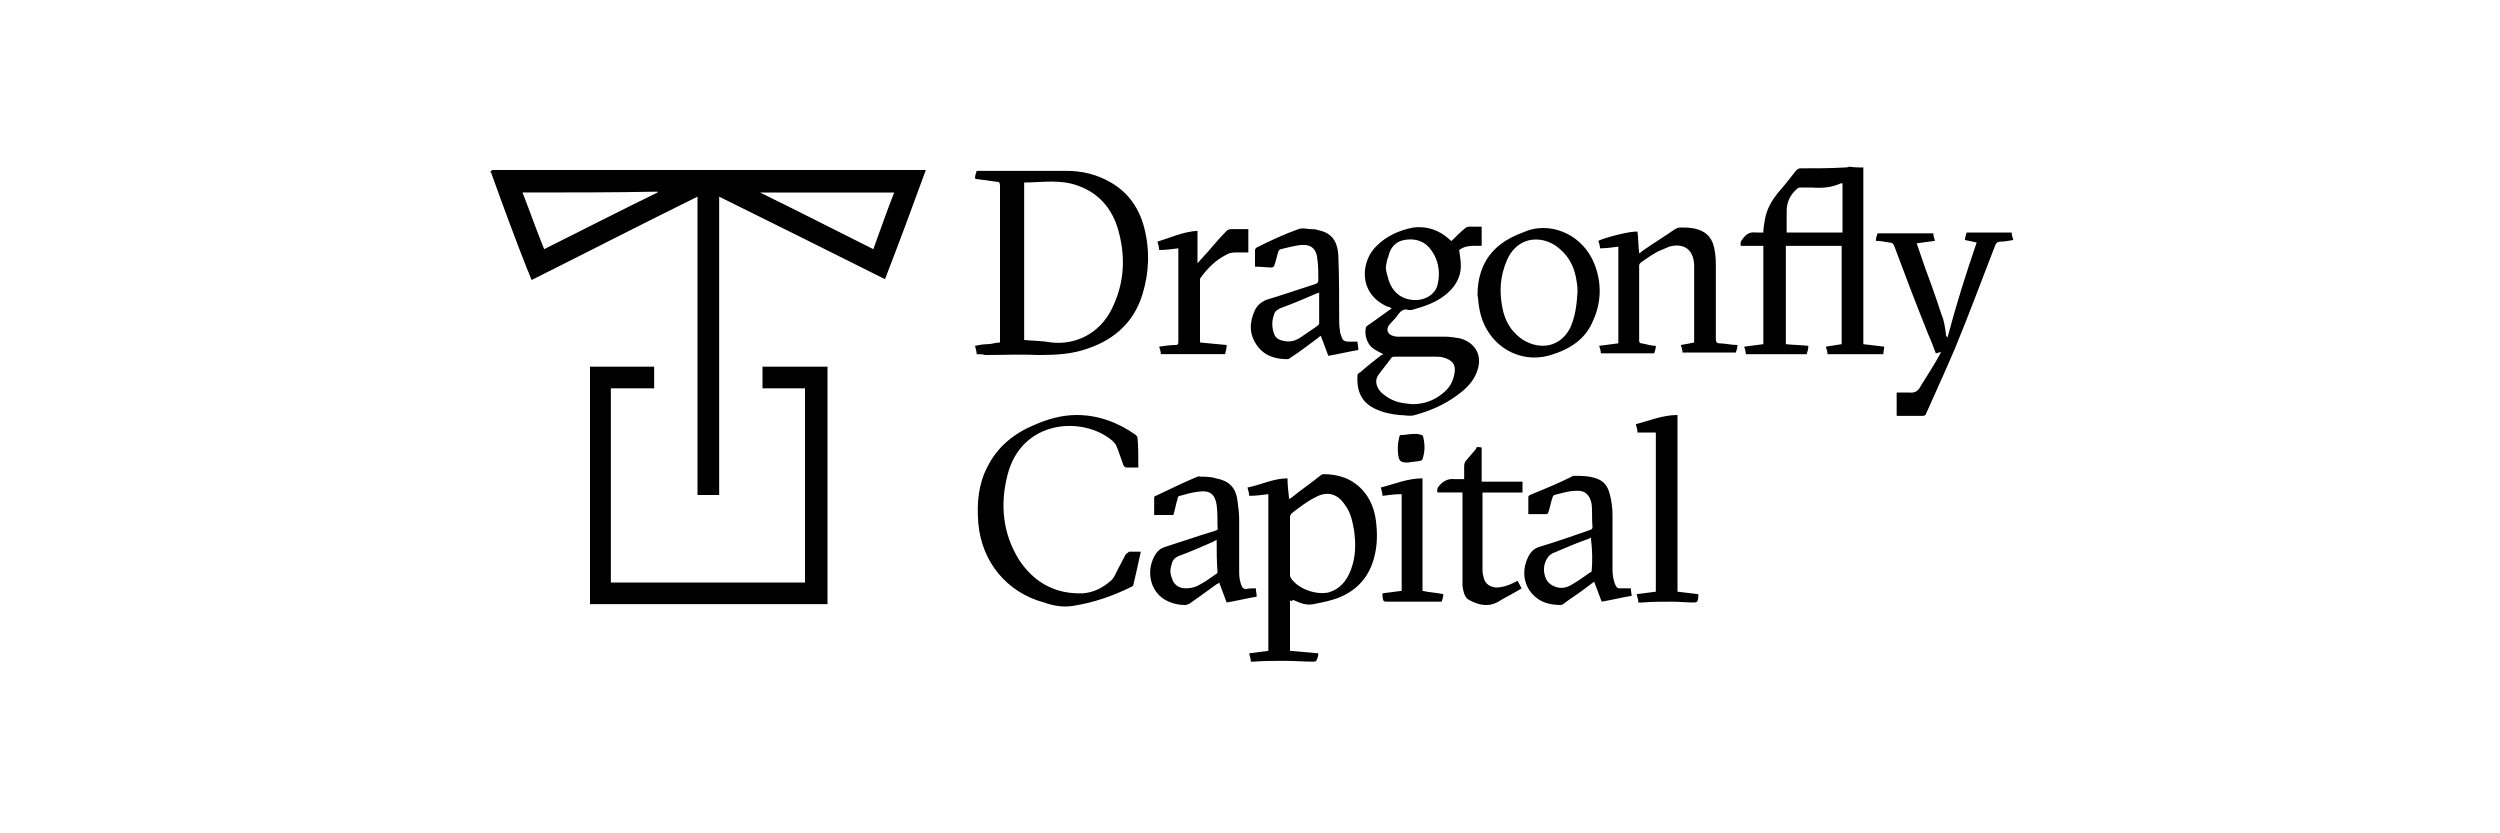 <?xml version="1.0" encoding="utf-8"?>
<!-- Generator: Adobe Illustrator 26.3.1, SVG Export Plug-In . SVG Version: 6.00 Build 0)  -->
<svg version="1.1" id="katman_1" xmlns="http://www.w3.org/2000/svg" xmlns:xlink="http://www.w3.org/1999/xlink" x="0px" y="0px"
	 viewBox="0 0 300 100" style="enable-background:new 0 0 300 100;" xml:space="preserve">
<path d="M59,20.4c0.2,0,0.4,0,0.6,0c17,0,33.9,0,50.9,0c0.2,0,0.3,0,0.6,0c-1.6,4.4-3.2,8.7-4.9,13.1c-6.6-3.3-13.2-6.6-19.9-9.9
	c0,12,0,23.9,0,35.8c-0.9,0-1.7,0-2.6,0c0-11.9,0-23.8,0-35.8c-6.7,3.3-13.3,6.7-19.9,10c-0.2-0.4-0.3-0.8-0.5-1.2
	c-1.5-3.8-2.9-7.6-4.3-11.5c0-0.1-0.1-0.2-0.2-0.3C59,20.6,59,20.5,59,20.4z M62.7,23.1c0.9,2.3,1.7,4.6,2.6,6.8
	c4.6-2.3,9.1-4.6,13.6-6.8c0,0,0,0,0-0.1C73.5,23.1,68.2,23.1,62.7,23.1z M107.3,23.1c-5.4,0-10.8,0-16.1,0v0
	c4.5,2.2,9,4.5,13.6,6.8C105.6,27.7,106.4,25.4,107.3,23.1z M223.6,20.1c0,7,0,14.1,0,21.2c0.8,0.1,1.6,0.2,2.5,0.3
	c0,0.3-0.1,0.6-0.1,0.9c-2.2,0-4.4,0-6.7,0c0-0.3-0.1-0.6-0.2-0.9c0.6-0.1,1.3-0.2,1.9-0.3c0-3.9,0-7.9,0-11.8c-2.2,0-4.4,0-6.7,0
	c0,4,0,7.9,0,11.8c0.9,0.1,1.8,0.1,2.7,0.2c0,0.4-0.1,0.7-0.2,1c-2.4,0-4.8,0-7.3,0c0-0.3-0.1-0.6-0.2-0.9c0.8-0.1,1.5-0.2,2.3-0.3
	c0-3.9,0-7.9,0-11.8c-0.9,0-1.8,0-2.7,0c-0.1-0.3,0-0.6,0.2-0.8c0.4-0.6,0.9-0.9,1.6-0.8c0.3,0,0.6,0,0.9,0c0-0.5,0.1-1.1,0.2-1.6
	c0.2-1.2,0.8-2.2,1.5-3.1c0.8-0.9,1.5-1.8,2.2-2.7c0.2-0.2,0.3-0.3,0.6-0.3c1.7,0,3.5,0,5.2-0.1c0.2,0,0.4,0,0.6-0.1
	C222.6,20.1,223.1,20.1,223.6,20.1z M221.1,22c-0.1,0-0.2,0-0.2,0c-1.1,0.5-2.2,0.6-3.5,0.5c-0.5,0-0.9,0-1.4,0
	c-0.2,0-0.3,0.1-0.4,0.2c-0.8,0.7-1.2,1.6-1.2,2.6c0,0.9,0,1.8,0,2.6c2.2,0,4.4,0,6.7,0C221.1,26,221.1,24,221.1,22z M91.5,46.6
	c0-0.9,0-1.7,0-2.6c2.6,0,5.2,0,7.8,0c0,9.5,0,19,0,28.5c-9.5,0-18.9,0-28.5,0c0-9.5,0-19,0-28.5c2.6,0,5.1,0,7.7,0
	c0,0.9,0,1.7,0,2.6c-1.7,0-3.4,0-5.2,0c0,7.8,0,15.5,0,23.3c7.8,0,15.5,0,23.3,0c0-7.8,0-15.5,0-23.3C95,46.6,93.2,46.6,91.5,46.6z
	 M117.2,42.5c0-0.3-0.1-0.6-0.2-1c0.5-0.1,1-0.2,1.5-0.2s1-0.2,1.5-0.2c0-0.2,0-0.3,0-0.4c0-6.1,0-12.2,0-18.4
	c0-0.4-0.1-0.5-0.5-0.5c-0.7-0.1-1.5-0.2-2.2-0.3c-0.1,0-0.2,0-0.3-0.1c0-0.3,0.1-0.6,0.2-0.9c0.7,0,1.4,0,2,0c2.9,0,5.8,0,8.7,0
	c1.9,0,3.7,0.4,5.4,1.4c2.1,1.2,3.4,3.1,4,5.4c0.7,2.7,0.6,5.4-0.2,8c-1,3.3-3.3,5.4-6.5,6.5c-1.9,0.7-3.9,0.8-5.9,0.8
	c-2.2-0.1-4.4,0-6.5,0C117.9,42.5,117.6,42.5,117.2,42.5z M122.9,21.9c0,6.3,0,12.6,0,18.9c1.1,0.1,2.2,0.1,3.3,0.3
	c2.8,0.3,5.7-1,7.2-4c1.6-3.2,1.7-6.5,0.7-9.8c-0.9-2.8-2.8-4.6-5.7-5.3C126.5,21.6,124.7,21.9,122.9,21.9z M166,42.5
	c-0.4-0.2-0.8-0.4-1.1-0.6c-0.8-0.5-1.2-1.6-1-2.6c0-0.1,0.2-0.2,0.3-0.3c0.9-0.6,1.8-1.3,2.8-2c-0.2-0.1-0.3-0.2-0.5-0.2
	c-3.6-1.6-3.2-5.5-1.3-7.3c1.2-1.2,2.8-1.9,4.4-2.2c1.6-0.2,3.1,0.3,4.3,1.4c0.1,0.1,0.2,0.2,0.3,0.2c0.5-0.5,1-1,1.6-1.5
	c0.1-0.1,0.3-0.2,0.5-0.2c0.5,0,1,0,1.5,0c0,0.8,0,1.5,0,2.3c-1,0-1.9-0.1-2.7,0.5c0.1,0.7,0.2,1.3,0.2,1.9c0,1.5-0.8,2.7-2,3.6
	c-1.2,0.9-2.5,1.3-3.9,1.7c-0.1,0-0.3,0-0.4,0c-0.5-0.2-0.9,0.1-1.2,0.5c-0.3,0.5-0.8,0.9-1.1,1.3c-0.3,0.4-0.3,0.9,0.2,1.2
	c0.2,0.1,0.5,0.2,0.8,0.2c1.9,0,3.8,0,5.7,0c0.6,0,1.2,0.1,1.8,0.2c1.8,0.5,2.7,2,2.1,3.8c-0.4,1.3-1.3,2.2-2.4,3
	c-1.6,1.2-3.3,1.9-5.1,2.4c-0.6,0.2-1.2,0-1.9,0c-1-0.1-2-0.3-3-0.8c-1.8-0.9-2.1-2.5-2-4c0-0.1,0.2-0.3,0.3-0.3
	c0.9-0.8,1.8-1.5,2.7-2.2C165.8,42.7,165.9,42.6,166,42.5z M169.5,48.5c1.3,0,2.5-0.4,3.5-1.2c0.8-0.6,1.3-1.3,1.5-2.3
	c0.3-1.2-0.2-1.8-1.3-2.1c-0.3-0.1-0.7-0.1-1-0.1c-1.6,0-3.2,0-4.8,0c-0.1,0-0.3,0-0.4,0.1c-0.5,0.7-1.1,1.4-1.6,2.1
	c-0.4,0.6-0.3,1.2,0.1,1.8c0.2,0.3,0.6,0.6,0.9,0.8C167.4,48.3,168.4,48.4,169.5,48.5z M166.3,32c0,0.4,0.1,0.8,0.2,1.1
	c0.4,1.9,1.7,3,3.6,2.9c1.1-0.1,2.1-0.7,2.4-1.8c0.4-1.6,0.1-3.2-1-4.5c-0.8-0.9-1.9-1.1-3-0.9c-1.1,0.2-1.7,1-1.9,2
	C166.4,31.2,166.4,31.6,166.3,32z M154.8,72c0,2,0,4.1,0,6.1c1.1,0.1,2.2,0.2,3.4,0.3c0,0.3-0.1,0.6-0.2,0.8c0,0.1-0.2,0.2-0.3,0.2
	c-1.2,0-2.4-0.1-3.6-0.1c-1.2,0-2.5,0-3.7,0.1c-0.1,0-0.2,0-0.3,0c0-0.3-0.1-0.6-0.2-1c0.8-0.1,1.5-0.2,2.3-0.3c0-6.2,0-12.5,0-18.8
	c-0.8,0.1-1.5,0.2-2.3,0.2c0-0.3-0.1-0.6-0.2-1c1.6-0.3,3.1-1.1,4.8-1.1c0,0.8,0.1,1.6,0.2,2.5c0.1-0.1,0.2-0.1,0.3-0.2
	c1.1-0.9,2.3-1.7,3.4-2.6c0.1-0.1,0.3-0.2,0.4-0.2c1.8,0,3.4,0.5,4.7,1.9c0.9,1,1.4,2.2,1.6,3.6c0.2,1.5,0.2,3-0.2,4.5
	c-0.6,2.3-2,3.9-4.2,4.8c-1,0.4-2.1,0.6-3.1,0.8c-0.9,0.2-1.7-0.2-2.4-0.5C154.9,72.2,154.8,72.1,154.8,72
	C154.8,72,154.8,72,154.8,72z M154.8,65.4c0,1.2,0,2.4,0,3.6c0,0.2,0.1,0.4,0.2,0.5c0.9,1.2,2.9,1.9,4.4,1.6
	c1.4-0.4,2.2-1.4,2.7-2.7c0.6-1.6,0.6-3.1,0.4-4.7c-0.2-1.1-0.4-2.2-1.1-3.1c-0.9-1.4-2.2-1.7-3.6-0.9c-1,0.5-1.9,1.2-2.8,1.9
	c-0.1,0.1-0.2,0.3-0.2,0.4C154.8,63,154.8,64.2,154.8,65.4z M136.6,56.1c-0.5,0-0.9,0-1.4,0c-0.2,0-0.3-0.1-0.4-0.3
	c-0.3-0.8-0.5-1.5-0.8-2.2c-0.1-0.3-0.3-0.5-0.5-0.7c-3.5-3-10.9-2.6-12.6,4.1c-0.9,3.5-0.6,7,1.4,10.2c1.8,2.7,4.3,4.1,7.6,4
	c1.4-0.1,2.5-0.7,3.5-1.6c0.3-0.3,0.5-0.8,0.7-1.2c0.3-0.6,0.7-1.3,1-1.9c0.1-0.1,0.3-0.2,0.4-0.3c0.4,0,0.9,0,1.4,0
	c-0.3,1.4-0.6,2.7-0.9,4c0,0.1-0.2,0.2-0.2,0.2c-2.2,1.1-4.5,1.9-7,2.3c-1.2,0.2-2.4,0-3.5-0.4c-4.5-1.2-7.5-4.9-7.9-9.5
	c-0.2-2.4,0-4.7,1.1-6.8c1.2-2.4,3.2-4,5.6-5c1.6-0.7,3.3-1.2,5.1-1.2c2.6,0,5,0.9,7.1,2.4c0.1,0.1,0.2,0.2,0.2,0.3
	C136.6,53.6,136.6,54.9,136.6,56.1z M198.7,41.5c0,0.3-0.1,0.6-0.2,0.9c-2.1,0-4.2,0-6.4,0c0-0.3-0.1-0.6-0.2-0.9
	c0.8-0.1,1.6-0.2,2.3-0.3c0-3.9,0-7.7,0-11.6c-0.8,0.1-1.5,0.2-2.2,0.2c0-0.3-0.1-0.6-0.2-0.9c0.8-0.4,3.9-1.2,4.7-1.1
	c0.1,0.8,0.1,1.7,0.2,2.6c0.2-0.1,0.3-0.2,0.4-0.3c1.3-0.9,2.6-1.7,3.9-2.6c0.2-0.1,0.4-0.2,0.6-0.2c0.5,0,1.1,0,1.6,0.1
	c1.6,0.3,2.4,1.2,2.6,2.9c0.1,0.6,0.1,1.2,0.1,1.7c0,2.9,0,5.8,0,8.7c0,0.3,0.1,0.5,0.4,0.5c0.7,0,1.4,0.2,2.2,0.2
	c0,0.3-0.1,0.6-0.2,0.9c-2.2,0-4.3,0-6.4,0c0-0.3-0.1-0.6-0.2-0.9c0.6-0.1,1.1-0.2,1.6-0.3c0-0.2,0-0.3,0-0.4c0-2.9,0-5.7,0-8.6
	c0-0.1,0-0.2,0-0.3c-0.1-2.2-1.6-2.6-3-2.2c-0.5,0.2-0.9,0.4-1.4,0.6c-0.7,0.4-1.3,0.8-2,1.3c-0.1,0.1-0.2,0.2-0.2,0.4c0,3,0,6,0,9
	c0,0.2,0.1,0.3,0.3,0.3C197.6,41.3,198.1,41.5,198.7,41.5z M237.2,29.1c-0.5-0.1-0.9-0.2-1.4-0.3c0-0.3,0.1-0.6,0.2-0.9
	c1.8,0,3.5,0,5.4,0c0,0.3,0.1,0.6,0.2,0.9c-0.6,0.1-1.1,0.2-1.6,0.2c-0.3,0-0.5,0.2-0.6,0.5c-1.6,4.1-3.1,8.2-4.8,12.3
	c-1.1,2.6-2.3,5.2-3.5,7.9c0,0.1-0.2,0.2-0.3,0.2c-1.1,0-2.2,0-3.2,0c0-0.9,0-1.9,0-2.8c0.5,0,1,0,1.5,0c0.7,0.1,1.1-0.2,1.4-0.8
	c0.8-1.3,1.6-2.5,2.3-3.8c0-0.1,0.1-0.2,0.2-0.3c-0.2,0.1-0.4,0.1-0.7,0.2c-0.3-0.8-0.6-1.6-1-2.5c-1.4-3.5-2.7-6.9-4-10.4
	c-0.1-0.3-0.3-0.4-0.6-0.4c-0.6-0.1-1.1-0.2-1.6-0.2c0-0.3,0.1-0.6,0.2-0.9c2.2,0,4.4,0,6.7,0c0,0.3,0.1,0.6,0.2,0.9
	c-0.8,0.1-1.4,0.2-2.2,0.3c0.5,1.4,0.9,2.7,1.4,4c0.6,1.6,1.1,3.1,1.6,4.6c0.3,0.7,0.4,1.5,0.5,2.2c0,0.2,0,0.3,0.2,0.5
	C234.7,36.7,235.9,32.9,237.2,29.1z M177.3,35.4c0-1.9,0.5-3.8,1.9-5.3c1.2-1.3,2.7-1.9,4.3-2.5c3.1-0.9,6.5,0.8,7.8,4
	c0.9,2.2,0.9,4.6-0.1,6.8c-0.9,2.3-2.8,3.5-5.1,4.2c-3.9,1.2-7.9-1.3-8.6-5.7C177.4,36.4,177.4,35.9,177.3,35.4z M189.3,35.1
	c0-0.3,0-0.8-0.1-1.3c-0.2-1.5-0.8-2.9-2-3.9c-1.7-1.6-5-1.9-6.4,1.4c-0.8,1.9-0.9,3.7-0.5,5.7c0.3,1.5,1,2.7,2.2,3.6
	c1.8,1.3,4.5,1.4,5.9-1.2C189,38.1,189.2,36.7,189.3,35.1z M150.7,70.6c0,0.3,0.1,0.6,0.1,1c-1.2,0.2-2.4,0.5-3.6,0.7
	c-0.3-0.8-0.6-1.6-0.9-2.4c-0.1,0.1-0.2,0.2-0.3,0.2c-1.1,0.8-2.2,1.6-3.2,2.3c-0.2,0.1-0.4,0.2-0.6,0.2c-1,0-2-0.3-2.8-0.9
	c-1.4-1.1-1.8-3.2-0.9-4.9c0.3-0.6,0.7-1,1.4-1.2c1.9-0.6,3.9-1.3,5.9-1.9c0.3-0.1,0.4-0.2,0.3-0.5c0-0.9,0-1.8-0.1-2.6
	c-0.2-1.3-0.8-1.8-2.2-1.6c-0.8,0.1-1.5,0.3-2.2,0.5c-0.2,0-0.3,0.2-0.3,0.4c-0.2,0.6-0.3,1.3-0.5,1.9c-0.8,0-1.5,0-2.3,0
	c0-0.7,0-1.4,0-2.1c0-0.1,0.1-0.2,0.2-0.2c1.7-0.8,3.3-1.6,5-2.3c0.1,0,0.2-0.1,0.3,0c0.6,0,1.3,0,1.9,0.2c1.6,0.3,2.4,1.1,2.6,2.7
	c0.1,0.8,0.2,1.5,0.2,2.2c0,2.1,0,4.3,0,6.4c0,0.6,0.1,1.3,0.4,1.8c0.1,0.1,0.3,0.2,0.4,0.2C149.8,70.6,150.2,70.6,150.7,70.6z
	 M146,64.8c-0.2,0.1-0.3,0.1-0.4,0.2c-1.4,0.6-2.7,1.2-4.1,1.7c-0.5,0.2-0.8,0.5-0.9,1c-0.2,0.6-0.2,1.1,0,1.6
	c0.2,0.8,0.8,1.3,1.7,1.3c0.5,0,1-0.1,1.4-0.3c0.8-0.4,1.5-0.9,2.2-1.4c0.1,0,0.2-0.2,0.2-0.3C146,67.3,146,66.1,146,64.8z
	 M195.7,70.6c-0.5,0-0.9,0-1.3,0c-0.3,0-0.4-0.1-0.5-0.3c-0.3-0.6-0.4-1.3-0.4-1.9c0-2.2,0-4.4,0-6.6c0-0.8-0.1-1.6-0.3-2.4
	c-0.2-0.8-0.5-1.4-1.2-1.8c-1-0.5-2.1-0.5-3.2-0.5c-0.1,0-0.1,0-0.2,0.1c-1.6,0.8-3.3,1.5-5,2.2c-0.1,0-0.2,0.2-0.2,0.2
	c0,0.7,0,1.4,0,2.1c0.8,0,1.4,0,2.2,0c0.1,0,0.2-0.2,0.2-0.2c0.2-0.6,0.3-1.2,0.5-1.8c0-0.1,0.2-0.3,0.2-0.3
	c0.9-0.2,1.7-0.5,2.6-0.5c1.1-0.1,1.7,0.5,1.9,1.6c0.1,0.9,0,1.8,0.1,2.7c0,0.3-0.1,0.3-0.3,0.4c-2,0.7-4,1.4-6,2
	c-0.7,0.2-1.1,0.6-1.4,1.2c-0.8,1.6-0.6,3.3,0.5,4.5c0.9,1,2.1,1.3,3.4,1.3c0.1,0,0.3-0.1,0.4-0.2c0.8-0.6,1.6-1.1,2.4-1.7
	c0.4-0.3,0.8-0.6,1.2-0.9c0.3,0.8,0.6,1.6,0.9,2.4c1.2-0.2,2.4-0.5,3.6-0.7C195.8,71.3,195.7,70.9,195.7,70.6z M191,68.5
	c0,0.1-0.1,0.2-0.2,0.2c-0.7,0.5-1.4,1-2.1,1.4c-0.6,0.4-1.3,0.6-2.1,0.3c-0.5-0.2-0.9-0.5-1.1-1c-0.3-0.7-0.3-1.4,0-2.1
	c0.2-0.4,0.4-0.7,0.8-0.9c1.4-0.6,2.8-1.2,4.2-1.7c0.1,0,0.2-0.1,0.4-0.2C191.1,66.1,191.1,67.3,191,68.5z M150.6,32
	c0-0.7,0-1.4,0-2c0-0.1,0.1-0.2,0.2-0.3c1.6-0.8,3.3-1.6,5-2.2c0.5-0.2,1.1,0,1.6,0c0.2,0,0.5,0,0.7,0.1c1.6,0.3,2.4,1.2,2.5,3.1
	c0.1,2.4,0.1,4.9,0.1,7.4c0,0.5,0,1.1,0.1,1.6c0,0.2,0,0.3,0.1,0.4c0.2,0.8,0.3,0.9,1.2,0.9c0.3,0,0.5,0,0.8,0c0,0.3,0.1,0.6,0.1,1
	c-1.2,0.2-2.4,0.5-3.6,0.7c-0.3-0.8-0.6-1.6-0.9-2.4c-0.2,0.1-0.3,0.2-0.4,0.3c-1.1,0.8-2.1,1.6-3.2,2.3c-0.1,0.1-0.3,0.2-0.4,0.2
	c-1.5,0-2.8-0.4-3.7-1.7c-0.9-1.3-0.9-2.7-0.2-4.2c0.3-0.6,0.7-0.9,1.3-1.2c2-0.6,4-1.3,5.9-1.9c0.3-0.1,0.4-0.2,0.4-0.5
	c0-0.8,0-1.6-0.1-2.4c-0.1-1.3-0.7-1.9-2-1.8c-0.8,0.1-1.6,0.3-2.4,0.5c-0.1,0-0.3,0.2-0.3,0.3c-0.2,0.6-0.3,1.2-0.5,1.7
	c0,0.1-0.2,0.2-0.3,0.2C152.1,32.1,151.4,32,150.6,32z M158.3,35.1c-0.2,0.1-0.3,0.1-0.5,0.2c-1.4,0.6-2.8,1.2-4.2,1.7
	c-0.3,0.2-0.6,0.3-0.7,0.7c-0.3,0.8-0.3,1.6,0,2.4c0.2,0.5,0.6,0.7,1.1,0.8c0.8,0.2,1.5,0,2.2-0.5c0.6-0.4,1.3-0.9,1.9-1.3
	c0.1-0.1,0.2-0.2,0.2-0.3C158.3,37.6,158.3,36.4,158.3,35.1z M201.3,71c0.9,0.1,1.6,0.2,2.5,0.3c0,0.3,0,0.6-0.1,0.8
	c0,0.1-0.2,0.2-0.4,0.2c-0.9,0-1.8-0.1-2.7-0.1c-1.2,0-2.4,0-3.5,0.1c-0.2,0-0.3,0-0.5,0c0-0.3-0.1-0.6-0.2-1
	c0.8-0.1,1.5-0.2,2.3-0.3c0-6.4,0-12.7,0-19.1c-0.8,0-1.5,0-2.2,0c0-0.3-0.1-0.6-0.2-1c1.6-0.4,3.2-1.1,5-1.1
	C201.3,56.9,201.3,63.9,201.3,71z M177.8,53.7c0,1.4,0,2.7,0,4.1c1.6,0,3.2,0,4.9,0c0,0.5,0,0.9,0,1.3c-1.6,0-3.2,0-4.8,0
	c0,0.2,0,0.3,0,0.5c0,2.9,0,5.8,0,8.7c0,0.3,0,0.5,0.1,0.8c0.1,0.8,0.6,1.3,1.5,1.4c0.7,0,1.4-0.2,2-0.5c0.2-0.1,0.4-0.2,0.6-0.3
	c0.2,0.3,0.3,0.6,0.5,0.9c-0.8,0.5-1.6,0.9-2.3,1.3c-0.2,0.1-0.3,0.2-0.5,0.3c-1.2,0.7-2.4,0.4-3.5-0.2c-0.6-0.3-0.7-1.1-0.8-1.7
	c0-0.5,0-1,0-1.5c0-3,0-6.1,0-9.2c0-0.2,0-0.3,0-0.5c-1,0-2,0-3,0c-0.1-0.3,0-0.6,0.2-0.8c0.5-0.6,1.1-0.9,1.9-0.8
	c0.3,0,0.7,0,1.1,0c0-0.6,0-1.1,0-1.6c0-0.2,0.1-0.5,0.2-0.6c0.4-0.5,0.8-0.9,1.2-1.4C177.2,53.6,177.2,53.6,177.8,53.7z
	 M143.7,27.7c0,1.3,0,2.6,0,3.9c0.5-0.6,1.1-1.2,1.6-1.8c0.6-0.7,1.2-1.4,1.9-2.1c0.1-0.1,0.3-0.2,0.5-0.2c0.7,0,1.4,0,2.1,0
	c0,0.9,0,1.9,0,2.8c-0.6,0-1.1,0-1.6,0c-0.4,0-0.8,0.1-1.1,0.3c-1.2,0.6-2.2,1.6-3,2.7c-0.1,0.1-0.1,0.2-0.1,0.3c0,2.4,0,4.9,0,7.3
	c0,0.1,0,0.1,0,0.2c1.1,0.1,2.2,0.2,3.2,0.3c0,0.4-0.1,0.8-0.2,1.1c-2.6,0-5.1,0-7.7,0c0-0.3-0.1-0.6-0.2-0.9c0.7-0.1,1.3-0.2,2-0.2
	c0.2,0,0.3-0.1,0.3-0.3c0-3.7,0-7.4,0-11.1c0-0.1,0-0.1,0-0.2c-0.8,0.1-1.5,0.2-2.3,0.2c0-0.3-0.1-0.6-0.2-1
	C140.5,28.5,142,27.8,143.7,27.7z M173.2,71.3c0,0.3-0.1,0.6-0.2,0.9c-0.8,0-1.5,0-2.2,0c-1.4,0-2.8,0-4.2,0c-0.6,0-0.6,0-0.7-0.6
	c0-0.1,0-0.3,0-0.4c0.8-0.1,1.5-0.2,2.3-0.3c0-3.8,0-7.7,0-11.6c-0.8,0-1.5,0.1-2.3,0.2c0-0.3-0.1-0.6-0.2-1c1.6-0.4,3.2-1.1,5-1.1
	c0,4.5,0,9,0,13.5C171.5,71.1,172.3,71.1,173.2,71.3z M169,55.5c-0.1,0-0.1,0-0.2,0c-0.7,0-0.9-0.2-1-0.8c-0.1-0.7-0.1-1.4,0.1-2.2
	c0-0.1,0.1-0.3,0.2-0.3c0.8,0,1.7-0.3,2.5,0c0.1,0,0.2,0.2,0.2,0.3c0.2,0.9,0.2,1.7-0.1,2.6c0,0.1-0.2,0.2-0.3,0.2
	C170,55.4,169.5,55.4,169,55.5z"/>
</svg>
